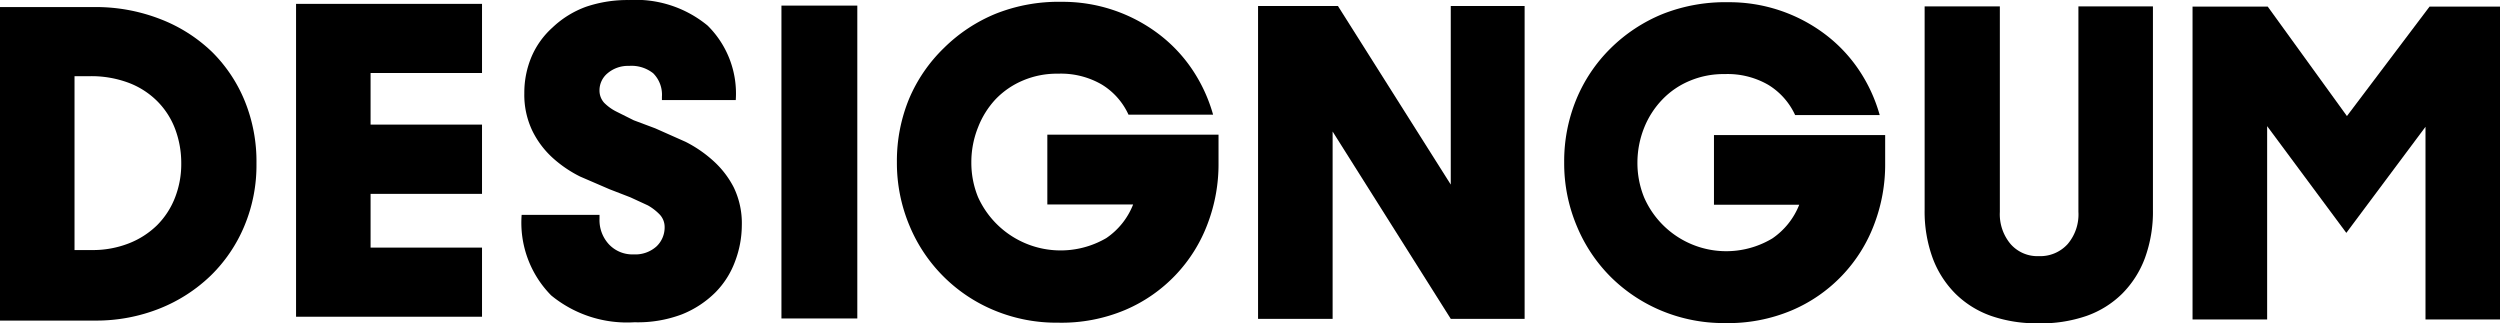 <svg xmlns="http://www.w3.org/2000/svg" width="126.302" height="16.335" viewBox="0 0 126.302 16.335"><g transform="translate(0 0.002)"><path d="M325.7.7h3.8l4,5.528L337.673.7h3.561V16.505h-3.765V6.771l-4,5.359-4-5.393v9.768H325.7Z" transform="translate(-214.931 -0.367)" fill="currentColor"/><path d="M291.23,16.709a6.987,6.987,0,0,1-2.374-.373,4.85,4.85,0,0,1-1.8-1.119,5.019,5.019,0,0,1-1.153-1.8,6.85,6.85,0,0,1-.407-2.442V.7h3.8V11.078a2.34,2.34,0,0,0,.543,1.628,1.8,1.8,0,0,0,1.425.61,1.865,1.865,0,0,0,1.458-.61,2.306,2.306,0,0,0,.543-1.628V.7h3.765V10.977a6.818,6.818,0,0,1-.407,2.442,5.02,5.02,0,0,1-1.153,1.8,4.85,4.85,0,0,1-1.8,1.119,7.054,7.054,0,0,1-2.442.373Z" transform="translate(-188.262 -0.378)" fill="currentColor"/><path d="M239.805,16.31a8.174,8.174,0,0,1-3.154-.61,8,8,0,0,1-2.578-1.7,7.9,7.9,0,0,1-1.73-2.578A8.14,8.14,0,0,1,231.7,8.2a8.208,8.208,0,0,1,.611-3.188,7.8,7.8,0,0,1,1.73-2.578,8.072,8.072,0,0,1,2.612-1.73A8.581,8.581,0,0,1,239.975.1a8.038,8.038,0,0,1,4.918,1.628,7.5,7.5,0,0,1,1.7,1.8A7.9,7.9,0,0,1,247.64,5.8h-4.273a3.493,3.493,0,0,0-1.357-1.526,4.1,4.1,0,0,0-2.2-.543,4.375,4.375,0,0,0-1.764.339,4.1,4.1,0,0,0-1.391.95,4.409,4.409,0,0,0-.916,1.424A4.749,4.749,0,0,0,235.4,8.2a4.613,4.613,0,0,0,.339,1.764,4.526,4.526,0,0,0,6.478,2.069,3.7,3.7,0,0,0,1.357-1.7h-4.307V6.813h8.649V8.272a8.445,8.445,0,0,1-.543,3.019,7.631,7.631,0,0,1-4.172,4.375A8.275,8.275,0,0,1,239.805,16.31Z" transform="translate(-152.676 0.01)" fill="currentColor"/><path d="M186.3.7h4.036l5.7,9.022V.7h3.731V16.505h-3.731l-5.969-9.463v9.463H186.3Z" transform="translate(-122.742 -0.399)" fill="currentColor"/><path d="M140.739,16.31a8.174,8.174,0,0,1-3.188-.61,7.9,7.9,0,0,1-4.307-4.273A8.174,8.174,0,0,1,132.6,8.2a8.242,8.242,0,0,1,.611-3.188,7.8,7.8,0,0,1,1.764-2.578,8.072,8.072,0,0,1,2.612-1.73A8.581,8.581,0,0,1,140.909.1a8.038,8.038,0,0,1,4.918,1.628,7.5,7.5,0,0,1,1.7,1.8A7.937,7.937,0,0,1,148.574,5.8H144.3a3.459,3.459,0,0,0-1.357-1.526,4.1,4.1,0,0,0-2.2-.543,4.375,4.375,0,0,0-1.764.339,4.138,4.138,0,0,0-1.391.95A4.409,4.409,0,0,0,136.7,6.44a4.714,4.714,0,0,0-.339,1.764,4.579,4.579,0,0,0,.339,1.764,4.579,4.579,0,0,0,6.478,2.069,3.663,3.663,0,0,0,1.357-1.7H140.2V6.813h8.649V8.272a8.446,8.446,0,0,1-.543,3.019,7.631,7.631,0,0,1-4.172,4.375A8.276,8.276,0,0,1,140.739,16.31Z" transform="translate(-87.288 -0.01)" fill="currentColor"/><path d="M115.7.7h3.833V16.505H115.7Z" transform="translate(-76.221 -0.419)" fill="currentColor"/><path d="M82.6,16.279a6.03,6.03,0,0,1-4.206-1.357,5.228,5.228,0,0,1-1.492-4.07h3.934v.2a1.8,1.8,0,0,0,.475,1.289,1.628,1.628,0,0,0,1.255.509,1.594,1.594,0,0,0,1.153-.407,1.323,1.323,0,0,0,.407-.984.916.916,0,0,0-.237-.61,2.612,2.612,0,0,0-.611-.475l-.882-.407-1.051-.407-1.492-.644a6.139,6.139,0,0,1-1.391-.95,4.545,4.545,0,0,1-1.018-1.357,4.206,4.206,0,0,1-.407-1.9,4.68,4.68,0,0,1,.373-1.865A4.206,4.206,0,0,1,78.46,1.389a4.884,4.884,0,0,1,1.7-1.051A6.512,6.512,0,0,1,82.327,0a5.7,5.7,0,0,1,3.968,1.289,4.818,4.818,0,0,1,1.424,3.765H83.989v-.17A1.526,1.526,0,0,0,83.548,3.7a1.764,1.764,0,0,0-1.221-.373,1.594,1.594,0,0,0-1.085.373,1.119,1.119,0,0,0-.407.882.916.916,0,0,0,.237.61,2.374,2.374,0,0,0,.611.441l.882.441,1.085.407,1.526.678a6.342,6.342,0,0,1,1.391.95,4.68,4.68,0,0,1,1.051,1.357,4.172,4.172,0,0,1,.407,1.933,5.189,5.189,0,0,1-.339,1.8,4.375,4.375,0,0,1-.984,1.56,5.054,5.054,0,0,1-1.7,1.119A6.309,6.309,0,0,1,82.6,16.279Z" transform="translate(-50.548 0)" fill="currentColor"/><path d="M43.9.7h9.395V4.193h-5.63V6.8h5.63V10.3h-5.63v2.713h5.63v3.493H43.9Z" transform="translate(-28.943 -0.507)" fill="currentColor"/><path d="M0,.7H4.748a8.988,8.988,0,0,1,3.358.61,7.8,7.8,0,0,1,2.612,1.662,7.462,7.462,0,0,1,1.662,2.51,8.106,8.106,0,0,1,.577,3.12,7.936,7.936,0,0,1-.61,3.154,7.563,7.563,0,0,1-1.7,2.51,7.936,7.936,0,0,1-2.578,1.662,8.649,8.649,0,0,1-3.256.611H0ZM3.765,4.192v8.784h.882a4.986,4.986,0,0,0,1.865-.339,4.24,4.24,0,0,0,1.424-.916A4.036,4.036,0,0,0,8.852,10.3a4.647,4.647,0,0,0,.305-1.7,4.884,4.884,0,0,0-.305-1.73A3.968,3.968,0,0,0,7.97,5.481a4.07,4.07,0,0,0-1.458-.95,5.359,5.359,0,0,0-1.967-.339Z" transform="translate(0 -0.345)" fill="currentColor"/></g></svg>